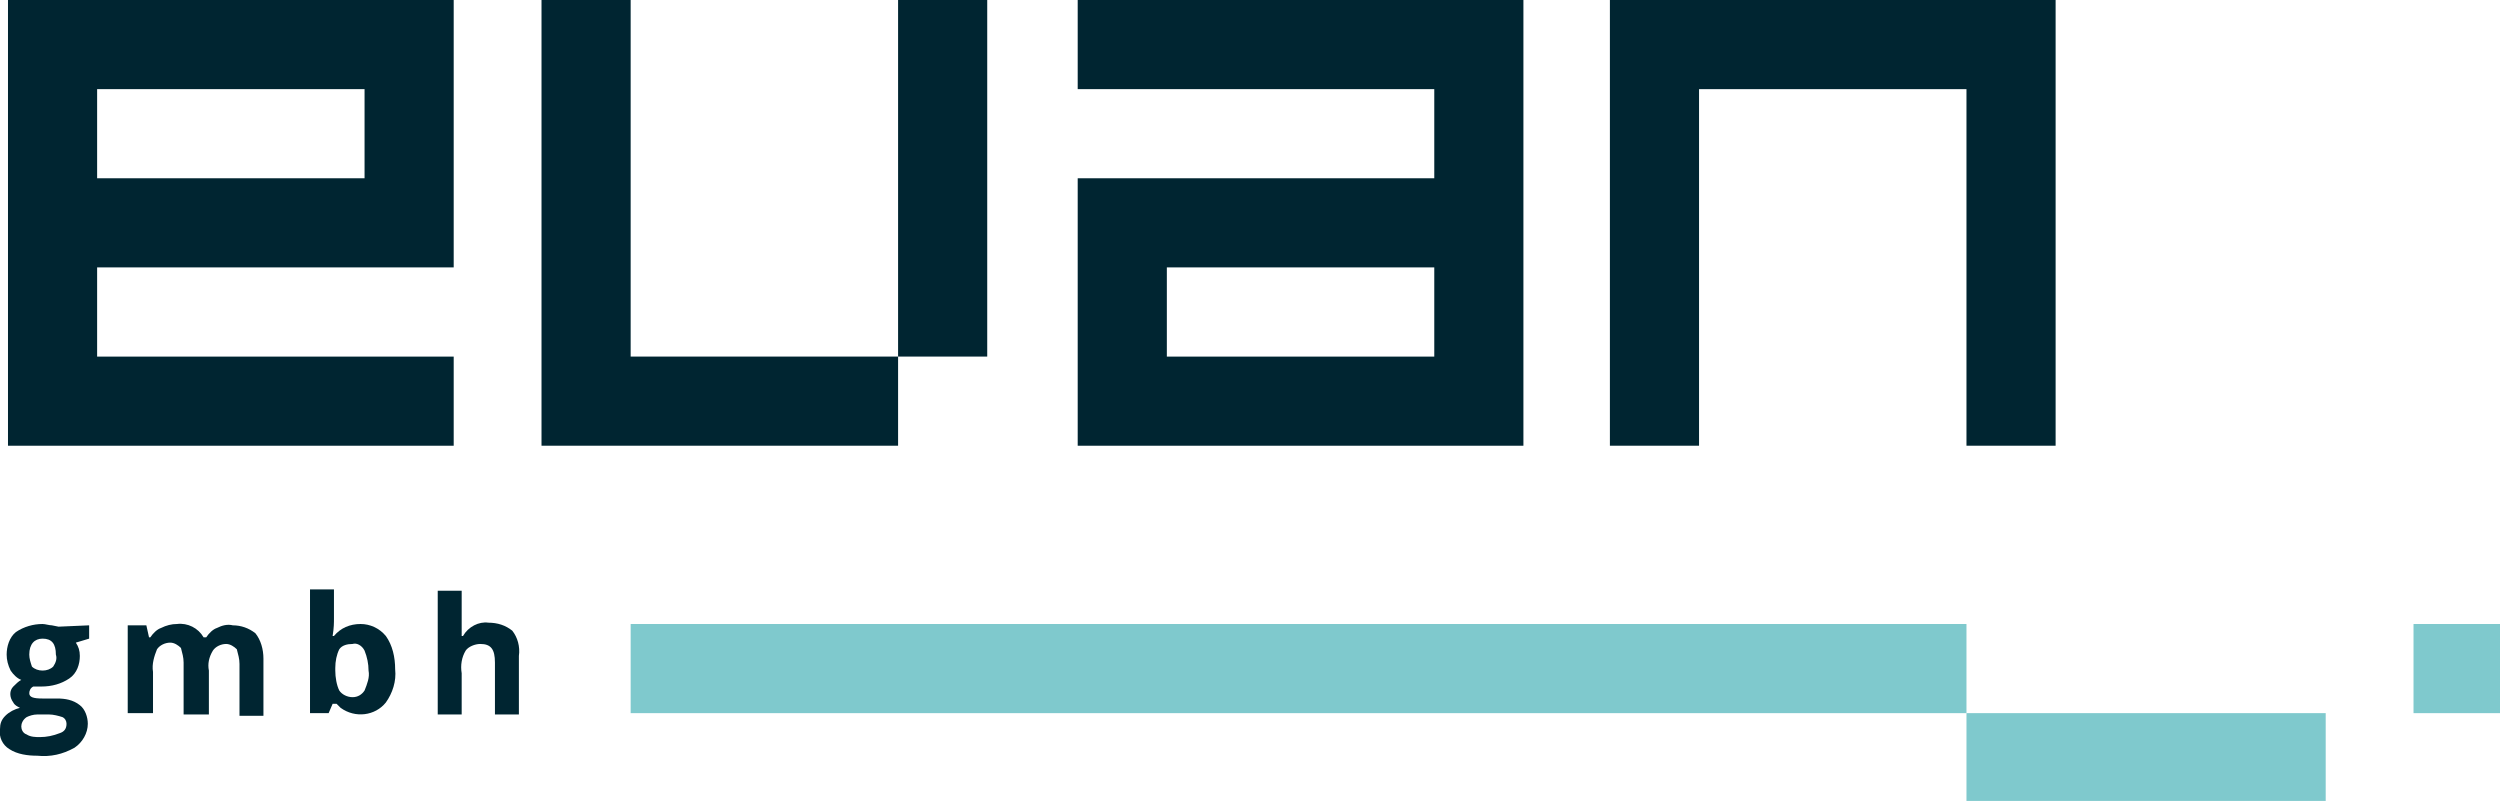 <svg xmlns="http://www.w3.org/2000/svg" xmlns:xlink="http://www.w3.org/1999/xlink" id="Ebene_1" x="0" y="0" version="1.1" viewBox="0 0 187.9 60.2" xml:space="preserve" style="enable-background:new 0 0 187.9 60.2"><style type="text/css">.st0{fill:#7fc9cd}.st1{fill:#002531}</style><title>EVANGmbH_Logo_kompakt_RGB_negativ</title><rect width="6.6" height="6.7" x="181.4" y="46.9" class="st0"/><path d="M0.6,33.5h33.5v-6.7H7.3v-6.7h26.8V0H0.6V33.5z M27.4,6.7v6.7H7.3V6.7H27.4z" class="st1"/><polygon points="67.5 6.7 67.5 26.8 74.2 26.8 74.2 0 67.5 0" class="st1"/><polygon points="47.4 0 40.7 0 40.7 33.5 67.5 33.5 67.5 26.8 47.4 26.8" class="st1"/><polygon points="121 0 121 33.5 127.7 33.5 127.7 6.7 147.8 6.7 147.8 26.8 147.8 33.5 154.5 33.5 154.5 0" class="st1"/><path d="M81,6.7h26.8v6.7H81v20.1h33.5V0H81V6.7z M87.7,26.8v-6.7h20.1v6.7H87.7z" class="st1"/><rect width="100.4" height="6.7" x="47.4" y="46.9" class="st0"/><rect width="27" height="6.7" x="147.8" y="53.6" class="st0"/><path d="M6.7,47v1l-1,0.3c0.2,0.3,0.3,0.6,0.3,1c0,0.6-0.2,1.3-0.8,1.7c-0.6,0.4-1.3,0.6-2.1,0.6H2.8H2.5	c-0.2,0.1-0.3,0.3-0.3,0.5c0,0.3,0.3,0.4,1,0.4h1.1c0.6,0,1.2,0.1,1.7,0.5c0.4,0.3,0.6,0.9,0.6,1.4c0,0.7-0.4,1.4-1,1.8	c-0.9,0.5-1.8,0.7-2.8,0.6c-0.7,0-1.5-0.1-2.1-0.5c-0.5-0.3-0.8-0.9-0.7-1.5c0-0.4,0.1-0.7,0.4-1c0.3-0.3,0.7-0.5,1.1-0.6	C1.3,53.1,1.1,53,1,52.8c-0.3-0.4-0.3-0.9,0-1.2c0.2-0.2,0.4-0.4,0.6-0.5c-0.3-0.1-0.6-0.4-0.8-0.7c-0.2-0.4-0.3-0.8-0.3-1.2	c0-0.6,0.2-1.3,0.7-1.7c0.6-0.4,1.3-0.6,2-0.6c0.2,0,0.5,0.1,0.7,0.1l0.5,0.1L6.7,47z M1.6,54.6c0,0.2,0.1,0.5,0.4,0.6	c0.3,0.2,0.7,0.2,1,0.2c0.5,0,1-0.1,1.5-0.3C4.8,55,5,54.8,5,54.4c0-0.2-0.1-0.4-0.3-0.5c-0.3-0.1-0.7-0.2-1-0.2H2.8	c-0.3,0-0.6,0.1-0.8,0.2C1.7,54.1,1.6,54.4,1.6,54.6L1.6,54.6z M2.2,49.2c0,0.3,0.1,0.6,0.2,0.9c0.2,0.2,0.5,0.3,0.8,0.3	c0.3,0,0.6-0.1,0.8-0.3c0.2-0.3,0.3-0.6,0.2-0.9c0-0.8-0.3-1.2-1-1.2C2.6,48,2.2,48.4,2.2,49.2L2.2,49.2z" class="st1"/><path d="M15.6,53.7h-1.8v-3.9c0-0.4-0.1-0.7-0.2-1.1c-0.2-0.2-0.5-0.4-0.8-0.4c-0.4,0-0.8,0.2-1,0.5	c-0.2,0.5-0.4,1.1-0.3,1.7v3.1H9.6V47H11l0.2,0.9h0.1c0.2-0.3,0.5-0.6,0.8-0.7c0.4-0.2,0.8-0.3,1.2-0.3c0.8-0.1,1.6,0.3,2,1h0.2	c0.2-0.3,0.5-0.6,0.8-0.7c0.4-0.2,0.8-0.3,1.2-0.2c0.6,0,1.2,0.2,1.7,0.6c0.4,0.5,0.6,1.2,0.6,1.9v4.3h-1.8v-3.9	c0-0.4-0.1-0.7-0.2-1.1c-0.2-0.2-0.5-0.4-0.8-0.4c-0.4,0-0.8,0.2-1,0.5c-0.3,0.5-0.4,1-0.3,1.5V53.7z" class="st1"/><path d="M27.1,46.9c0.7,0,1.4,0.3,1.9,0.9c0.5,0.7,0.7,1.6,0.7,2.5c0.1,0.9-0.2,1.8-0.7,2.5c-0.8,1-2.3,1.2-3.4,0.4	c-0.1-0.1-0.2-0.2-0.3-0.3H25l-0.3,0.7h-1.4v-9.3h1.8v2.2c0,0.3,0,0.7-0.1,1.3h0.1C25.6,47.2,26.3,46.9,27.1,46.9z M26.5,48.4	c-0.4,0-0.8,0.1-1,0.4c-0.2,0.4-0.3,0.9-0.3,1.4v0.2c0,0.5,0.1,1.1,0.3,1.5c0.2,0.3,0.6,0.5,1,0.5c0.4,0,0.7-0.2,0.9-0.5	c0.2-0.5,0.4-1,0.3-1.5c0-0.5-0.1-1-0.3-1.5C27.2,48.5,26.8,48.3,26.5,48.4z" class="st1"/><path d="M39,53.7h-1.8v-3.9c0-1-0.3-1.4-1.1-1.4c-0.4,0-0.9,0.2-1.1,0.5c-0.3,0.5-0.4,1.1-0.3,1.7v3.1h-1.8v-9.3h1.8	v1.9c0,0.2,0,0.5,0,1v0.5h0.1c0.4-0.7,1.2-1.1,1.9-1c0.7,0,1.3,0.2,1.8,0.6c0.4,0.5,0.6,1.2,0.5,1.9V53.7z" class="st1"/></svg>